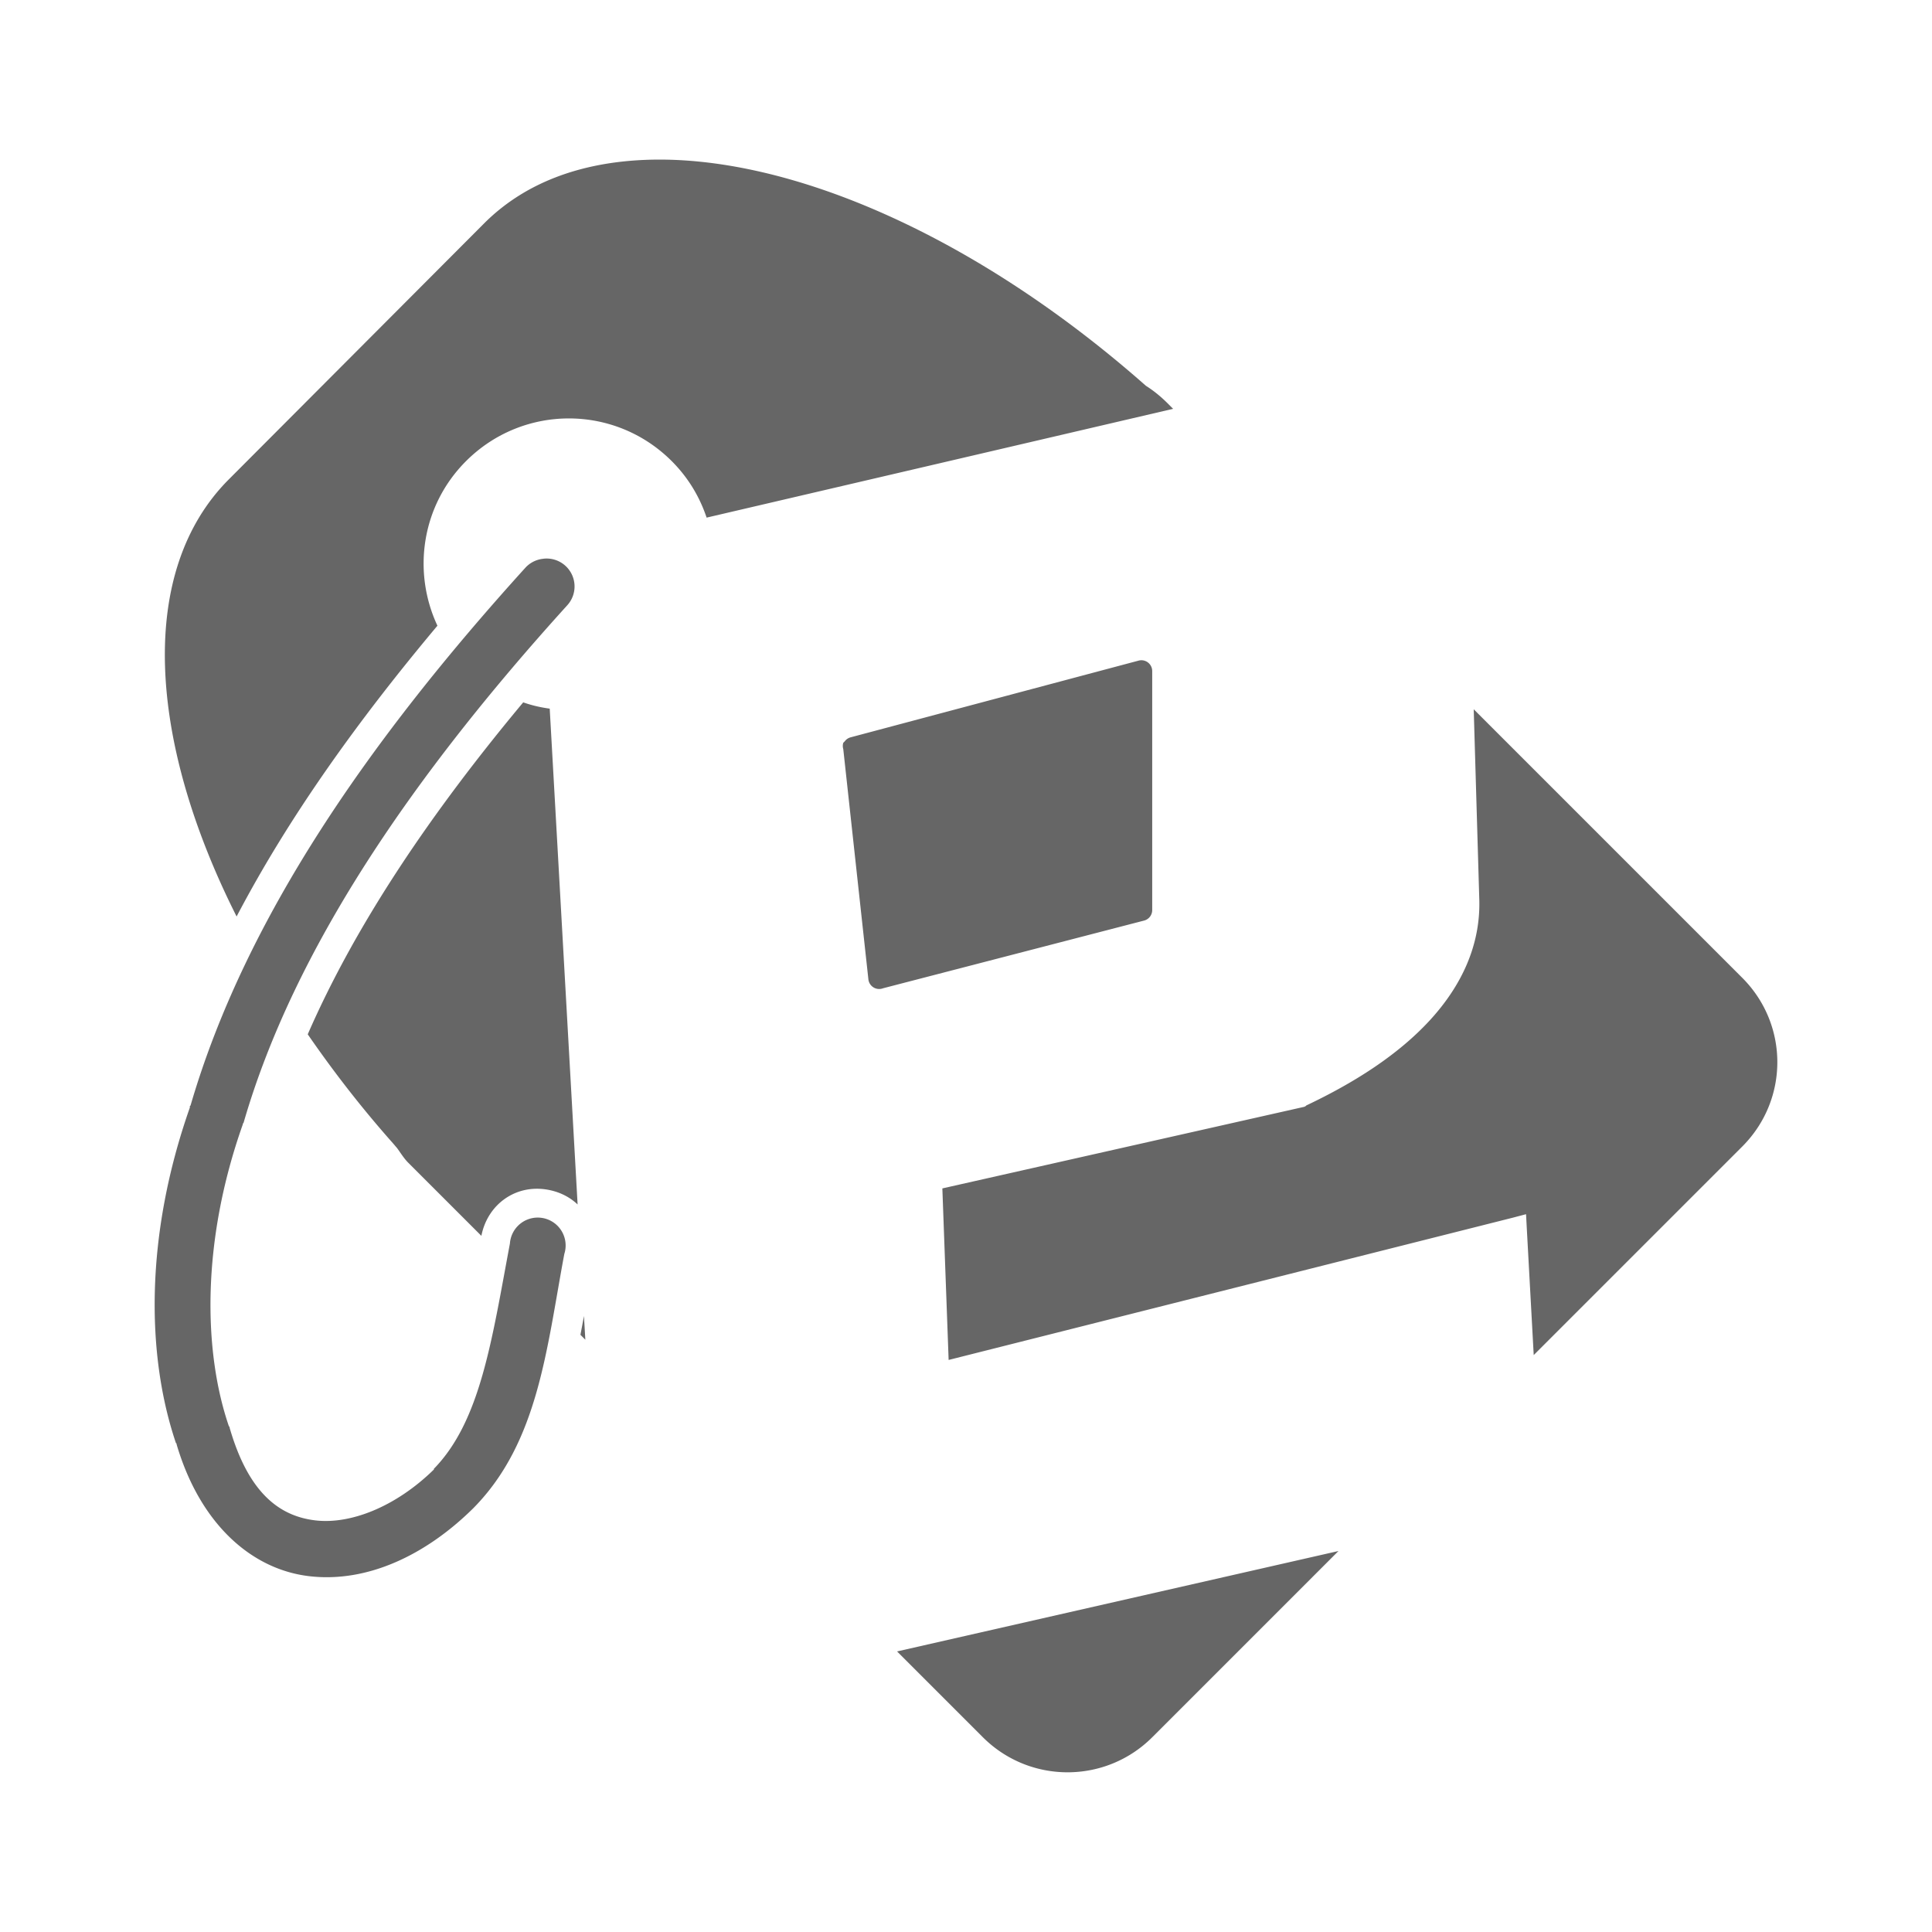 <?xml version="1.0" encoding="UTF-8" standalone="no"?>
<!-- Created with Inkscape (http://www.inkscape.org/) -->

<svg
   xmlns:dc="http://purl.org/dc/elements/1.1/"
   xmlns:cc="http://creativecommons.org/ns#"
   xmlns:rdf="http://www.w3.org/1999/02/22-rdf-syntax-ns#"
   xmlns:svg="http://www.w3.org/2000/svg"
   xmlns="http://www.w3.org/2000/svg"
   xmlns:xlink="http://www.w3.org/1999/xlink"
   xmlns:sodipodi="http://sodipodi.sourceforge.net/DTD/sodipodi-0.dtd"
   xmlns:inkscape="http://www.inkscape.org/namespaces/inkscape"
   version="1.1"
   width="100%"
   height="100%"
   viewBox="0 0 512 512"
   id="svg2"
   inkscape:version="0.48.5 r10040"
   sodipodi:docname="easytag.svg">
  <sodipodi:namedview
     pagecolor="#666666"
     bordercolor="#666666"
     borderopacity="1"
     objecttolerance="10"
     gridtolerance="10"
     guidetolerance="10"
     inkscape:pageopacity="0"
     inkscape:pageshadow="2"
     inkscape:window-width="684"
     inkscape:window-height="480"
     id="namedview130"
     showgrid="false"
     inkscape:zoom="0.4609375"
     inkscape:cx="256"
     inkscape:cy="256"
     inkscape:window-x="0"
     inkscape:window-y="0"
     inkscape:window-maximized="0"
     inkscape:current-layer="svg2" />
  <defs
     id="defs4">
    <clipPath
       id="0">
      <path
         d="M 26,0 C 11.603,0 0,11.603 0,26 v 460 c 0,14.397 11.603,26 26,26 h 460 c 14.397,0 26,-11.603 26,-26 V 26 C 512,11.603 500.397,0 486,0 H 26"
         inkscape:connector-curvature="0"
         id="path7" />
    </clipPath>
    <linearGradient
       x1="134.26"
       y1="-2.23"
       x2="270.33"
       y2="505.59"
       id="1"
       gradientUnits="userSpaceOnUse">
      <stop
         id="stop10"
         style="stop-color:#8cc63f;stop-opacity:1"
         offset="0" />
      <stop
         id="stop12"
         style="stop-color:#7ac241;stop-opacity:1"
         offset="0.5" />
      <stop
         id="stop14"
         style="stop-color:#357b38;stop-opacity:1"
         offset="1" />
    </linearGradient>
  </defs>
  <path
     d="M 26,0 C 11.603,0 0,11.603 0,26 v 460 c 0,14.397 11.603,26 26,26 h 460 c 14.397,0 26,-11.603 26,-26 V 26 C 512,11.603 500.397,0 486,0 H 26"
     inkscape:connector-curvature="0"
     id="path16"
     style="fill:none;fill-opacity:1" />
  <g
     id="g60"
     style="line-height:125%;letter-spacing:0;word-spacing:0;font-family:Gentium Book Basic" />
  <g
     id="g108"
     style="line-height:125%;letter-spacing:0;word-spacing:0;font-family:Gentium Book Basic" />
  <g
     id="g156"
     style="line-height:125%;letter-spacing:0;word-spacing:0;font-family:Gentium Book Basic" />
  <g
     id="g204"
     style="line-height:125%;letter-spacing:0;word-spacing:0;font-family:Gentium Book Basic" />
  <g
     id="g252"
     style="line-height:125%;letter-spacing:0;word-spacing:0;font-family:Gentium Book Basic" />
  <g
     id="g300"
     style="line-height:125%;letter-spacing:0;word-spacing:0;font-family:Gentium Book Basic" />
  <g
     id="g348"
     style="line-height:125%;letter-spacing:0;word-spacing:0;font-family:Gentium Book Basic" />
  <g
     id="g396"
     style="line-height:125%;letter-spacing:0;word-spacing:0;font-family:Gentium Book Basic" />
  <g
     id="g444"
     style="line-height:125%;letter-spacing:0;word-spacing:0;font-family:Gentium Book Basic" />
  <g
     id="g492"
     style="line-height:125%;letter-spacing:0;word-spacing:0;font-family:Gentium Book Basic" />
  <g
     id="g540"
     style="line-height:125%;letter-spacing:0;word-spacing:0;font-family:Gentium Book Basic" />
  <g
     id="g588"
     style="line-height:125%;letter-spacing:0;word-spacing:0;font-family:Gentium Book Basic" />
  <g
     id="g636"
     style="line-height:125%;letter-spacing:0;word-spacing:0;font-family:Gentium Book Basic" />
  <g
     id="g684"
     style="line-height:125%;letter-spacing:0;word-spacing:0;font-family:Gentium Book Basic" />
  <g
     id="g732"
     style="font-size:208.33px;line-height:125%;letter-spacing:0;word-spacing:0;font-family:Gentium Book Basic" />
  <g
     id="g864"
     style="line-height:125%;letter-spacing:0;word-spacing:0;font-family:Gentium Book Basic" />
  <g
     id="g912"
     style="line-height:125%;letter-spacing:0;word-spacing:0;font-family:Gentium Book Basic" />
  <g
     id="g960"
     style="font-size:208.33px;line-height:125%;letter-spacing:0;word-spacing:0;font-family:Gentium Book Basic" />
  <g
     id="g1092"
     style="line-height:125%;letter-spacing:0;word-spacing:0;font-family:Gentium Book Basic" />
  <g
     id="g1140"
     style="line-height:125%;letter-spacing:0;word-spacing:0;font-family:Gentium Book Basic" />
  <g
     id="g1188"
     style="font-size:208.33px;line-height:125%;letter-spacing:0;word-spacing:0;font-family:Gentium Book Basic" />
  <g
     id="g1320"
     style="line-height:125%;letter-spacing:0;word-spacing:0;font-family:Gentium Book Basic" />
  <g
     id="g1368"
     style="line-height:125%;letter-spacing:0;word-spacing:0;font-family:Gentium Book Basic" />
  <g
     id="g1416"
     style="font-size:208.33px;line-height:125%;letter-spacing:0;word-spacing:0;font-family:Gentium Book Basic" />
  <g
     id="g1548"
     style="line-height:125%;letter-spacing:0;word-spacing:0;font-family:Gentium Book Basic" />
  <g
     id="g1596"
     style="line-height:125%;letter-spacing:0;word-spacing:0;font-family:Gentium Book Basic" />
  <g
     id="g1644"
     style="line-height:125%;letter-spacing:0;word-spacing:0;font-family:Gentium Book Basic" />
  <g
     id="g1692"
     style="line-height:125%;letter-spacing:0;word-spacing:0;font-family:Gentium Book Basic" />
  <g
     id="g1740"
     style="line-height:125%;letter-spacing:0;word-spacing:0;font-family:Gentium Book Basic" />
  <g
     id="g1788"
     style="line-height:125%;letter-spacing:0;word-spacing:0;font-family:Gentium Book Basic" />
  <g
     id="g1836"
     style="line-height:125%;letter-spacing:0;word-spacing:0;font-family:Gentium Book Basic" />
  <g
     id="g1884"
     style="line-height:125%;letter-spacing:0;word-spacing:0;font-family:Gentium Book Basic" />
  <g
     id="g1932"
     style="line-height:125%;letter-spacing:0;word-spacing:0;font-family:Gentium Book Basic" />
  <g
     id="g1980"
     style="line-height:125%;letter-spacing:0;word-spacing:0;font-family:Gentium Book Basic" />
  <g
     id="g2028"
     style="line-height:125%;letter-spacing:0;word-spacing:0;font-family:Gentium Book Basic" />
  <g
     id="g2076"
     style="line-height:125%;letter-spacing:0;word-spacing:0;font-family:Gentium Book Basic" />
  <g
     id="g2124"
     style="line-height:125%;letter-spacing:0;word-spacing:0;font-family:Gentium Book Basic" />
  <g
     id="g2172"
     style="line-height:125%;letter-spacing:0;word-spacing:0;font-family:Gentium Book Basic" />
  <g
     id="g2220"
     style="line-height:125%;letter-spacing:0;word-spacing:0;font-family:Gentium Book Basic" />
  <g
     id="g2268"
     style="line-height:125%;letter-spacing:0;word-spacing:0;font-family:Gentium Book Basic" />
  <g
     id="g2316"
     style="line-height:125%;letter-spacing:0;word-spacing:0;font-family:Gentium Book Basic" />
  <g
     id="g2364"
     style="line-height:125%;letter-spacing:0;word-spacing:0;font-family:Gentium Book Basic" />
  <g
     clip-path="url(#0)"
     id="g2416"
     style="opacity:0.0;color:#000000;fill-rule:evenodd">
    <path
       d="m 171,42.37 c -17.233,0.688 -31.947,6.074 -42.69,16.817 l 353.55,353.55 c 10.743,-10.743 25.456,-16.13 42.69,-16.817 z"
       inkscape:connector-curvature="0"
       id="path2418" />
    <path
       d="m 128.31,59.19 -67.64,67.823 353.55,353.55 67.64,-67.823 z"
       inkscape:connector-curvature="0"
       id="path2420" />
    <path
       d="m 60.672,127.01 c -24.17,24.17 -21.686,68.781 2.033,115.87 l 353.55,353.55 c -23.719,-47.09 -26.21,-91.7 -2.033,-115.87 z"
       inkscape:connector-curvature="0"
       id="path2422" />
    <path
       d="m 62.705,242.89 c 13.919,-26.56 32.31,-52.13 53.22,-77.06 l 353.55,353.55 c -20.914,24.931 -39.3,50.5 -53.22,77.06 z"
       inkscape:connector-curvature="0"
       id="path2424" />
    <path
       d="m 115.93,165.82 c -6.688,-14.305 -4.239,-31.797 7.577,-43.614 l 353.55,353.55 c -11.817,11.817 -14.265,29.31 -7.577,43.614 z"
       inkscape:connector-curvature="0"
       id="path2426" />
    <path
       d="m 123.51,122.21 c 15.09,-15.09 39.43,-15.09 54.52,0 l 353.55,353.55 c -15.09,-15.09 -39.43,-15.09 -54.52,0 z"
       inkscape:connector-curvature="0"
       id="path2428" />
    <path
       d="m 178.02,122.21 c 0,0 0,0 0,0 l 353.55,353.55 c 0,0 0,0 0,0 z"
       inkscape:connector-curvature="0"
       id="2" />
    <use
       id="use2431"
       x="0"
       y="0"
       width="1"
       height="1"
       xlink:href="#2" />
    <path
       d="m 178.02,122.21 c 4.374,4.374 7.402,9.478 9.24,14.969 l 353.55,353.55 c -1.838,-5.491 -4.866,-10.595 -9.24,-14.969 z"
       inkscape:connector-curvature="0"
       id="path2433" />
    <path
       d="M 187.26,137.18 310.89,108.35 664.44,461.9 540.81,490.73 z"
       inkscape:connector-curvature="0"
       id="path2435" />
    <path
       d="m 310.9,108.35 -1.478,-1.478 353.55,353.55 1.478,1.478 z"
       inkscape:connector-curvature="0"
       id="path2437" />
    <path
       d="m 309.42,106.87 c -1.744,-1.744 -3.728,-3.367 -5.729,-4.62 l 353.55,353.55 c 2,1.253 3.985,2.876 5.729,4.62 z"
       inkscape:connector-curvature="0"
       id="path2439" />
    <path
       d="M 303.69,102.25 C 258.68,62.5 208.91,40.86 171,42.373 l 353.55,353.55 c 37.914,-1.513 87.68,20.13 132.69,59.877 z"
       inkscape:connector-curvature="0"
       id="path2441" />
    <path
       d="M 139.21,150.48 C 98.18,195.76 65.02,243.15 50.5,292.96 l 353.55,353.55 c 14.515,-49.817 47.672,-97.2 88.71,-142.48 z"
       inkscape:connector-curvature="0"
       id="path2443" />
    <path
       d="m 50.51,292.97 c -0.024,0.053 -0.166,0.132 -0.185,0.185 l 353.55,353.55 c 0.018,-0.052 0.161,-0.131 0.185,-0.184 z"
       inkscape:connector-curvature="0"
       id="path2445" />
    <path
       d="m 50.32,293.15 c -0.018,0.079 0.024,0.293 0,0.37 l 353.55,353.55 c 0.024,-0.077 -0.018,-0.29 0,-0.37 z"
       inkscape:connector-curvature="0"
       id="path2447" />
    <path
       d="m 50.32,293.52 c -11.865,33.723 -11.615,65.45 -3.696,88.89 l 353.55,353.55 c -7.919,-23.436 -8.169,-55.17 3.696,-88.89 z"
       inkscape:connector-curvature="0"
       id="path2449" />
    <path
       d="m 46.628,382.41 c 0.004,0.012 0.013,0.025 0.026,0.038 l 353.55,353.55 c -0.013,-0.013 -0.022,-0.025 -0.026,-0.038 z"
       inkscape:connector-curvature="0"
       id="path2451" />
    <path
       d="m 46.654,382.45 c 0.038,0.038 0.107,0.078 0.14,0.116 l 353.55,353.55 c -0.034,-0.038 -0.102,-0.078 -0.14,-0.116 z"
       inkscape:connector-curvature="0"
       id="path2453" />
    <path
       d="m 46.794,382.57 c 0.009,0.01 0.016,0.021 0.018,0.03 l 353.55,353.55 c -0.003,-0.01 -0.009,-0.02 -0.018,-0.03 z"
       inkscape:connector-curvature="0"
       id="path2455" />
    <path
       d="m 46.812,382.6 c 0.024,0.076 -0.024,0.11 0,0.185 l 353.55,353.55 c -0.024,-0.075 0.024,-0.108 0,-0.185 z"
       inkscape:connector-curvature="0"
       id="path2457" />
    <path
       d="m 46.812,382.78 c 3.01,10.201 7.754,18.298 13.594,24.14 l 353.55,353.55 c -5.841,-5.841 -10.587,-13.938 -13.594,-24.14 z"
       inkscape:connector-curvature="0"
       id="path2459" />
    <path
       d="m 60.41,406.92 c 6.197,6.197 13.627,9.854 21.518,10.789 l 353.55,353.55 c -7.892,-0.935 -15.321,-4.592 -21.518,-10.789 z"
       inkscape:connector-curvature="0"
       id="path2461" />
    <path
       d="m 81.925,417.71 c 15.432,1.828 30.948,-5.618 43.43,-17.926 l 353.55,353.55 c -12.481,12.308 -27.997,19.754 -43.43,17.926 z"
       inkscape:connector-curvature="0"
       id="path2463" />
    <path
       d="m 125.35,399.78 0.185,-0.185 353.55,353.55 -0.185,0.185 z"
       inkscape:connector-curvature="0"
       id="path2465" />
    <path
       d="m 125.54,399.6 c 17.16,-17.432 19.321,-42.18 24.02,-67.27 l 353.55,353.55 c -4.704,25.09 -6.86,49.837 -24.02,67.27 z"
       inkscape:connector-curvature="0"
       id="path2467" />
    <path
       d="m 135.15,329.56 c -4.808,25.643 -7.775,47.01 -20.14,59.692 l 353.55,353.55 c 12.369,-12.684 15.336,-34.05 20.14,-59.692 z"
       inkscape:connector-curvature="0"
       id="path2469" />
    <path
       d="m 115,389.25 c -0.047,0.047 0.047,0.139 0,0.185 l 353.55,353.55 c 0.047,-0.045 -0.047,-0.137 0,-0.185 z"
       inkscape:connector-curvature="0"
       id="path2471" />
    <path
       d="m 115,389.43 c -10.11,9.902 -22.11,14.593 -31.417,13.491 l 353.55,353.55 c 9.304,1.102 21.311,-3.589 31.417,-13.491 z"
       inkscape:connector-curvature="0"
       id="path2473" />
    <path
       d="m 83.59,402.93 c -4.735,-0.561 -9.207,-2.36 -13.13,-6.279 l 353.55,353.55 c 3.918,3.918 8.391,5.718 13.13,6.279 z"
       inkscape:connector-curvature="0"
       id="path2475" />
    <path
       d="m 70.46,396.65 c -3.818,-3.818 -7.11,-9.647 -9.606,-18.3 l 353.55,353.55 c 2.496,8.654 5.788,14.482 9.606,18.3 z"
       inkscape:connector-curvature="0"
       id="path2477" />
    <path
       d="m 60.857,378.35 v -0.185 l 353.55,353.55 v 0.185 z"
       inkscape:connector-curvature="0"
       id="path2479" />
    <path
       d="m 60.857,378.16 -0.184,-0.185 353.55,353.55 0.185,0.185 z"
       inkscape:connector-curvature="0"
       id="path2481" />
    <path
       d="m 60.672,377.98 c -6.748,-19.694 -7.364,-48.828 3.696,-80.02 l 353.55,353.55 c -11.06,31.19 -10.444,60.33 -3.696,80.02 z"
       inkscape:connector-curvature="0"
       id="path2483" />
    <path
       d="m 64.37,297.96 v -0.185 l 353.55,353.55 v 0.184 z"
       inkscape:connector-curvature="0"
       id="path2485" />
    <path
       d="m 64.37,297.77 0.185,-0.185 353.55,353.55 -0.185,0.185 z"
       inkscape:connector-curvature="0"
       id="path2487" />
    <path
       d="m 64.55,297.59 c 13.456,-46.508 45.41,-92.61 85.75,-137.13 l 353.55,353.55 c -40.34,44.517 -72.29,90.62 -85.75,137.13 z"
       inkscape:connector-curvature="0"
       id="path2489" />
    <path
       d="m 301.84,175.06 -76.32,20.329 353.55,353.55 76.32,-20.329 z"
       inkscape:connector-curvature="0"
       id="path2491" />
    <path
       d="m 223.49,198.53 6.653,60.986 353.55,353.55 -6.653,-60.986 z"
       inkscape:connector-curvature="0"
       id="path2493" />
    <path
       d="m 234.02,261.92 69.12,-17.926 353.55,353.55 -69.12,17.926 z"
       inkscape:connector-curvature="0"
       id="path2495" />
    <path
       d="M 305.35,241.22 V 177.83 L 658.9,531.38 v 63.39 z"
       inkscape:connector-curvature="0"
       id="path2497" />
    <path
       d="m 138.66,186.15 c -24.28,29.11 -44.28,58.57 -57.1,87.967 l 353.55,353.55 c 12.825,-29.393 32.825,-58.861 57.1,-87.967 z"
       inkscape:connector-curvature="0"
       id="path2499" />
    <path
       d="m 81.56,274.12 c 6.71,9.731 14.15,19.371 22.546,28.83 l 353.55,353.55 c -8.392,-9.459 -15.836,-19.1 -22.546,-28.83 z"
       inkscape:connector-curvature="0"
       id="path2501" />
    <path
       d="m 104.1,302.95 c 0.374,0.424 0.731,0.872 1.109,1.294 l 353.55,353.55 c -0.378,-0.422 -0.735,-0.87 -1.109,-1.294 z"
       inkscape:connector-curvature="0"
       id="path2503" />
    <path
       d="m 105.21,304.24 c 0.933,1.261 1.812,2.736 2.957,3.881 l 353.55,353.55 c -1.144,-1.144 -2.023,-2.62 -2.957,-3.881 z"
       inkscape:connector-curvature="0"
       id="path2505" />
    <path
       d="m 108.17,308.12 c 0,0 0,0 0,0 l 353.55,353.55 c 0,0 0,0 0,0 z"
       inkscape:connector-curvature="0"
       id="path2507" />
    <path
       d="m 108.17,308.12 9.24,9.24 353.55,353.55 -9.24,-9.24 z"
       inkscape:connector-curvature="0"
       id="path2509" />
    <path
       d="m 117.41,317.36 10.164,10.164 353.55,353.55 -10.164,-10.164 z"
       inkscape:connector-curvature="0"
       id="path2511" />
    <path
       d="m 127.57,327.53 c 1.634,-8.392 9.186,-13.816 17.741,-12.197 l 353.55,353.55 c -8.556,-1.619 -16.11,3.805 -17.741,12.197 z"
       inkscape:connector-curvature="0"
       id="path2513" />
    <path
       d="m 145.31,315.33 c 3.091,0.585 5.718,1.942 7.762,3.881 l 353.55,353.55 c -2.044,-1.939 -4.671,-3.296 -7.762,-3.881 z"
       inkscape:connector-curvature="0"
       id="path2515" />
    <path
       d="m 153.07,319.21 -7.392,-131.4 353.55,353.55 7.392,131.4 z"
       inkscape:connector-curvature="0"
       id="path2517" />
    <path
       d="m 145.68,187.81 c -2.377,-0.316 -4.735,-0.856 -7.02,-1.663 l 353.55,353.55 c 2.287,0.807 4.645,1.347 7.02,1.663 z"
       inkscape:connector-curvature="0"
       id="path2519" />
    <path
       d="m 390.55,188 1.478,50.45 353.55,353.55 -1.479,-50.45 z"
       inkscape:connector-curvature="0"
       id="path2521" />
    <path
       d="m 392.03,238.45 c 0.335,12.185 -4.801,22.917 -13.12,31.971 l 353.55,353.55 c 8.321,-9.05 13.456,-19.786 13.12,-31.971 z"
       inkscape:connector-curvature="0"
       id="path2523" />
    <path
       d="m 378.91,270.42 c -8.321,9.05 -19.771,16.418 -32.71,22.546 l 353.55,353.55 c 12.94,-6.129 24.39,-13.492 32.71,-22.546 z"
       inkscape:connector-curvature="0"
       id="path2525" />
    <path
       d="m 346.2,292.97 -0.185,0.185 353.55,353.55 0.184,-0.184 z"
       inkscape:connector-curvature="0"
       id="path2527" />
    <path
       d="m 346.01,293.15 -0.37,0.185 353.55,353.55 0.37,-0.185 z"
       inkscape:connector-curvature="0"
       id="path2529" />
    <path
       d="m 345.64,293.34 -95.91,21.622 353.55,353.55 95.91,-21.622 z"
       inkscape:connector-curvature="0"
       id="path2531" />
    <path
       d="m 249.73,314.96 1.663,45.46 353.55,353.55 -1.663,-45.46 z"
       inkscape:connector-curvature="0"
       id="path2533" />
    <path
       d="m 251.39,360.42 149.51,-37.7 353.55,353.55 -149.51,37.7 z"
       inkscape:connector-curvature="0"
       id="path2535" />
    <path
       d="m 400.9,322.72 3.511,-0.924 353.55,353.55 -3.511,0.924 z"
       inkscape:connector-curvature="0"
       id="path2537" />
    <path
       d="m 404.41,321.8 0.185,3.511 353.55,353.55 -0.185,-3.511 z"
       inkscape:connector-curvature="0"
       id="path2539" />
    <path
       d="m 404.59,325.31 1.848,33.819 353.55,353.55 -1.848,-33.819 z"
       inkscape:connector-curvature="0"
       id="path2541" />
    <path
       d="m 406.44,359.13 55.26,-55.26 353.55,353.55 -55.26,55.26 z"
       inkscape:connector-curvature="0"
       id="path2543" />
    <path
       d="m 461.7,303.87 c 12.402,-12.402 12.401,-32.32 0,-44.723 l 353.55,353.55 c 12.401,12.401 12.402,32.32 0,44.723 z"
       inkscape:connector-curvature="0"
       id="path2545" />
    <path
       d="m 461.7,259.15 c 0,0 0,0 0,0 L 815.25,612.7 c 0,0 0,0 0,0 z"
       inkscape:connector-curvature="0"
       id="path2547" />
    <path
       d="M 461.7,259.15 390.55,188 744.1,541.55 815.25,612.7 z"
       inkscape:connector-curvature="0"
       id="path2549" />
    <path
       d="m 154.74,348.78 c -0.289,1.672 -0.617,3.315 -0.924,4.99 l 353.55,353.55 c 0.307,-1.674 0.635,-3.317 0.924,-4.99 z"
       inkscape:connector-curvature="0"
       id="path2551" />
    <path
       d="m 153.81,353.77 1.294,1.294 353.55,353.55 -1.294,-1.294 z"
       inkscape:connector-curvature="0"
       id="path2553" />
    <path
       d="m 155.11,355.06 -0.37,-6.283 353.55,353.55 0.37,6.283 z"
       inkscape:connector-curvature="0"
       id="path2555" />
    <path
       d="M 354.7,411.06 237.72,437.672 591.27,791.222 708.25,764.61 z"
       inkscape:connector-curvature="0"
       id="path2557" />
    <path
       d="m 237.72,437.67 22.731,22.731 353.55,353.55 -22.731,-22.731 z"
       inkscape:connector-curvature="0"
       id="path2559" />
    <path
       d="m 260.45,460.4 c 12.401,12.401 32.506,12.401 44.908,0 l 353.55,353.55 c -12.401,12.401 -32.506,12.401 -44.908,0 z"
       inkscape:connector-curvature="0"
       id="path2561" />
    <path
       d="m 305.35,460.4 49.34,-49.34 353.55,353.55 -49.34,49.34 z"
       inkscape:connector-curvature="0"
       id="path2563" />
  </g>
  <path
     d="m 171,42.37 c -17.233,0.688 -31.947,6.074 -42.69,16.817 L 60.67,127.01 c -24.17,24.17 -21.686,68.781 2.033,115.87 13.919,-26.56 32.31,-52.13 53.22,-77.06 -6.688,-14.305 -4.239,-31.797 7.577,-43.614 15.09,-15.09 39.43,-15.09 54.52,0 4.374,4.374 7.402,9.478 9.24,14.969 l 123.63,-28.83 -1.478,-1.478 c -1.744,-1.744 -3.728,-3.367 -5.729,-4.62 -45.01,-39.75 -94.78,-61.39 -132.69,-59.877 m -26.981,105.708 a 7.401,7.401 0 0 0 -4.805,2.402 c -41.03,45.28 -74.19,92.67 -88.71,142.48 -0.024,0.053 -0.166,0.132 -0.185,0.185 -0.018,0.079 0.024,0.293 0,0.37 -11.865,33.723 -11.615,65.45 -3.696,88.89 0.018,0.059 0.169,0.126 0.185,0.185 0.024,0.076 -0.024,0.11 0,0.185 6.199,21.03 19.784,33.11 35.11,34.928 15.432,1.828 30.948,-5.618 43.43,-17.926 l 0.185,-0.185 c 17.16,-17.432 19.321,-42.18 24.02,-67.27 a 7.393,7.393 0 1 0 -14.415,-2.772 c -4.808,25.643 -7.775,47.01 -20.14,59.692 -0.047,0.047 0.047,0.139 0,0.185 -10.11,9.902 -22.11,14.593 -31.417,13.491 -9.348,-1.107 -17.673,-7.04 -22.731,-24.579 v -0.185 l -0.184,-0.185 c -6.748,-19.694 -7.364,-48.828 3.696,-80.02 v -0.185 l 0.185,-0.185 c 13.456,-46.508 45.41,-92.61 85.75,-137.13 a 7.401,7.401 0 0 0 -6.283,-12.382 m 157.82,26.981 -76.32,20.329 a 2.87,2.87 0 0 0 -1.663,1.109 2.87,2.87 0 0 0 -0.184,0.184 2.87,2.87 0 0 0 -0.185,0.184 2.87,2.87 0 0 0 0,1.663 l 6.653,60.986 a 2.87,2.87 0 0 0 3.881,2.402 l 69.12,-17.926 a 2.87,2.87 0 0 0 2.218,-2.772 v -63.39 a 2.87,2.87 0 0 0 -3.512,-2.771 m -163.18,11.09 c -24.28,29.11 -44.28,58.57 -57.1,87.967 6.71,9.731 14.15,19.371 22.546,28.83 0.374,0.424 0.731,0.872 1.109,1.294 0.933,1.261 1.812,2.736 2.957,3.881 l 9.24,9.24 10.164,10.164 c 1.634,-8.392 9.186,-13.816 17.741,-12.197 3.091,0.585 5.718,1.942 7.762,3.881 l -7.392,-131.4 c -2.377,-0.316 -4.735,-0.856 -7.02,-1.663 m 251.89,1.848 1.478,50.45 c 0.335,12.185 -4.801,22.917 -13.12,31.971 -8.321,9.05 -19.771,16.418 -32.71,22.546 l -0.185,0.185 -0.37,0.185 -95.91,21.622 1.663,45.46 149.51,-37.7 3.511,-0.924 0.185,3.511 1.848,33.819 55.26,-55.26 c 12.402,-12.402 12.401,-32.32 0,-44.723 l -71.15,-71.15 m -235.81,160.78 c -0.289,1.672 -0.617,3.315 -0.924,4.99 l 1.294,1.294 -0.37,-6.283 m 199.96,62.28 -116.98,26.612 22.731,22.731 c 12.401,12.401 32.506,12.401 44.908,0 l 49.34,-49.34"
     inkscape:connector-curvature="0"
     id="path2565"
     style="color:#000000;fill:#666666;fill-rule:evenodd" />
</svg>
